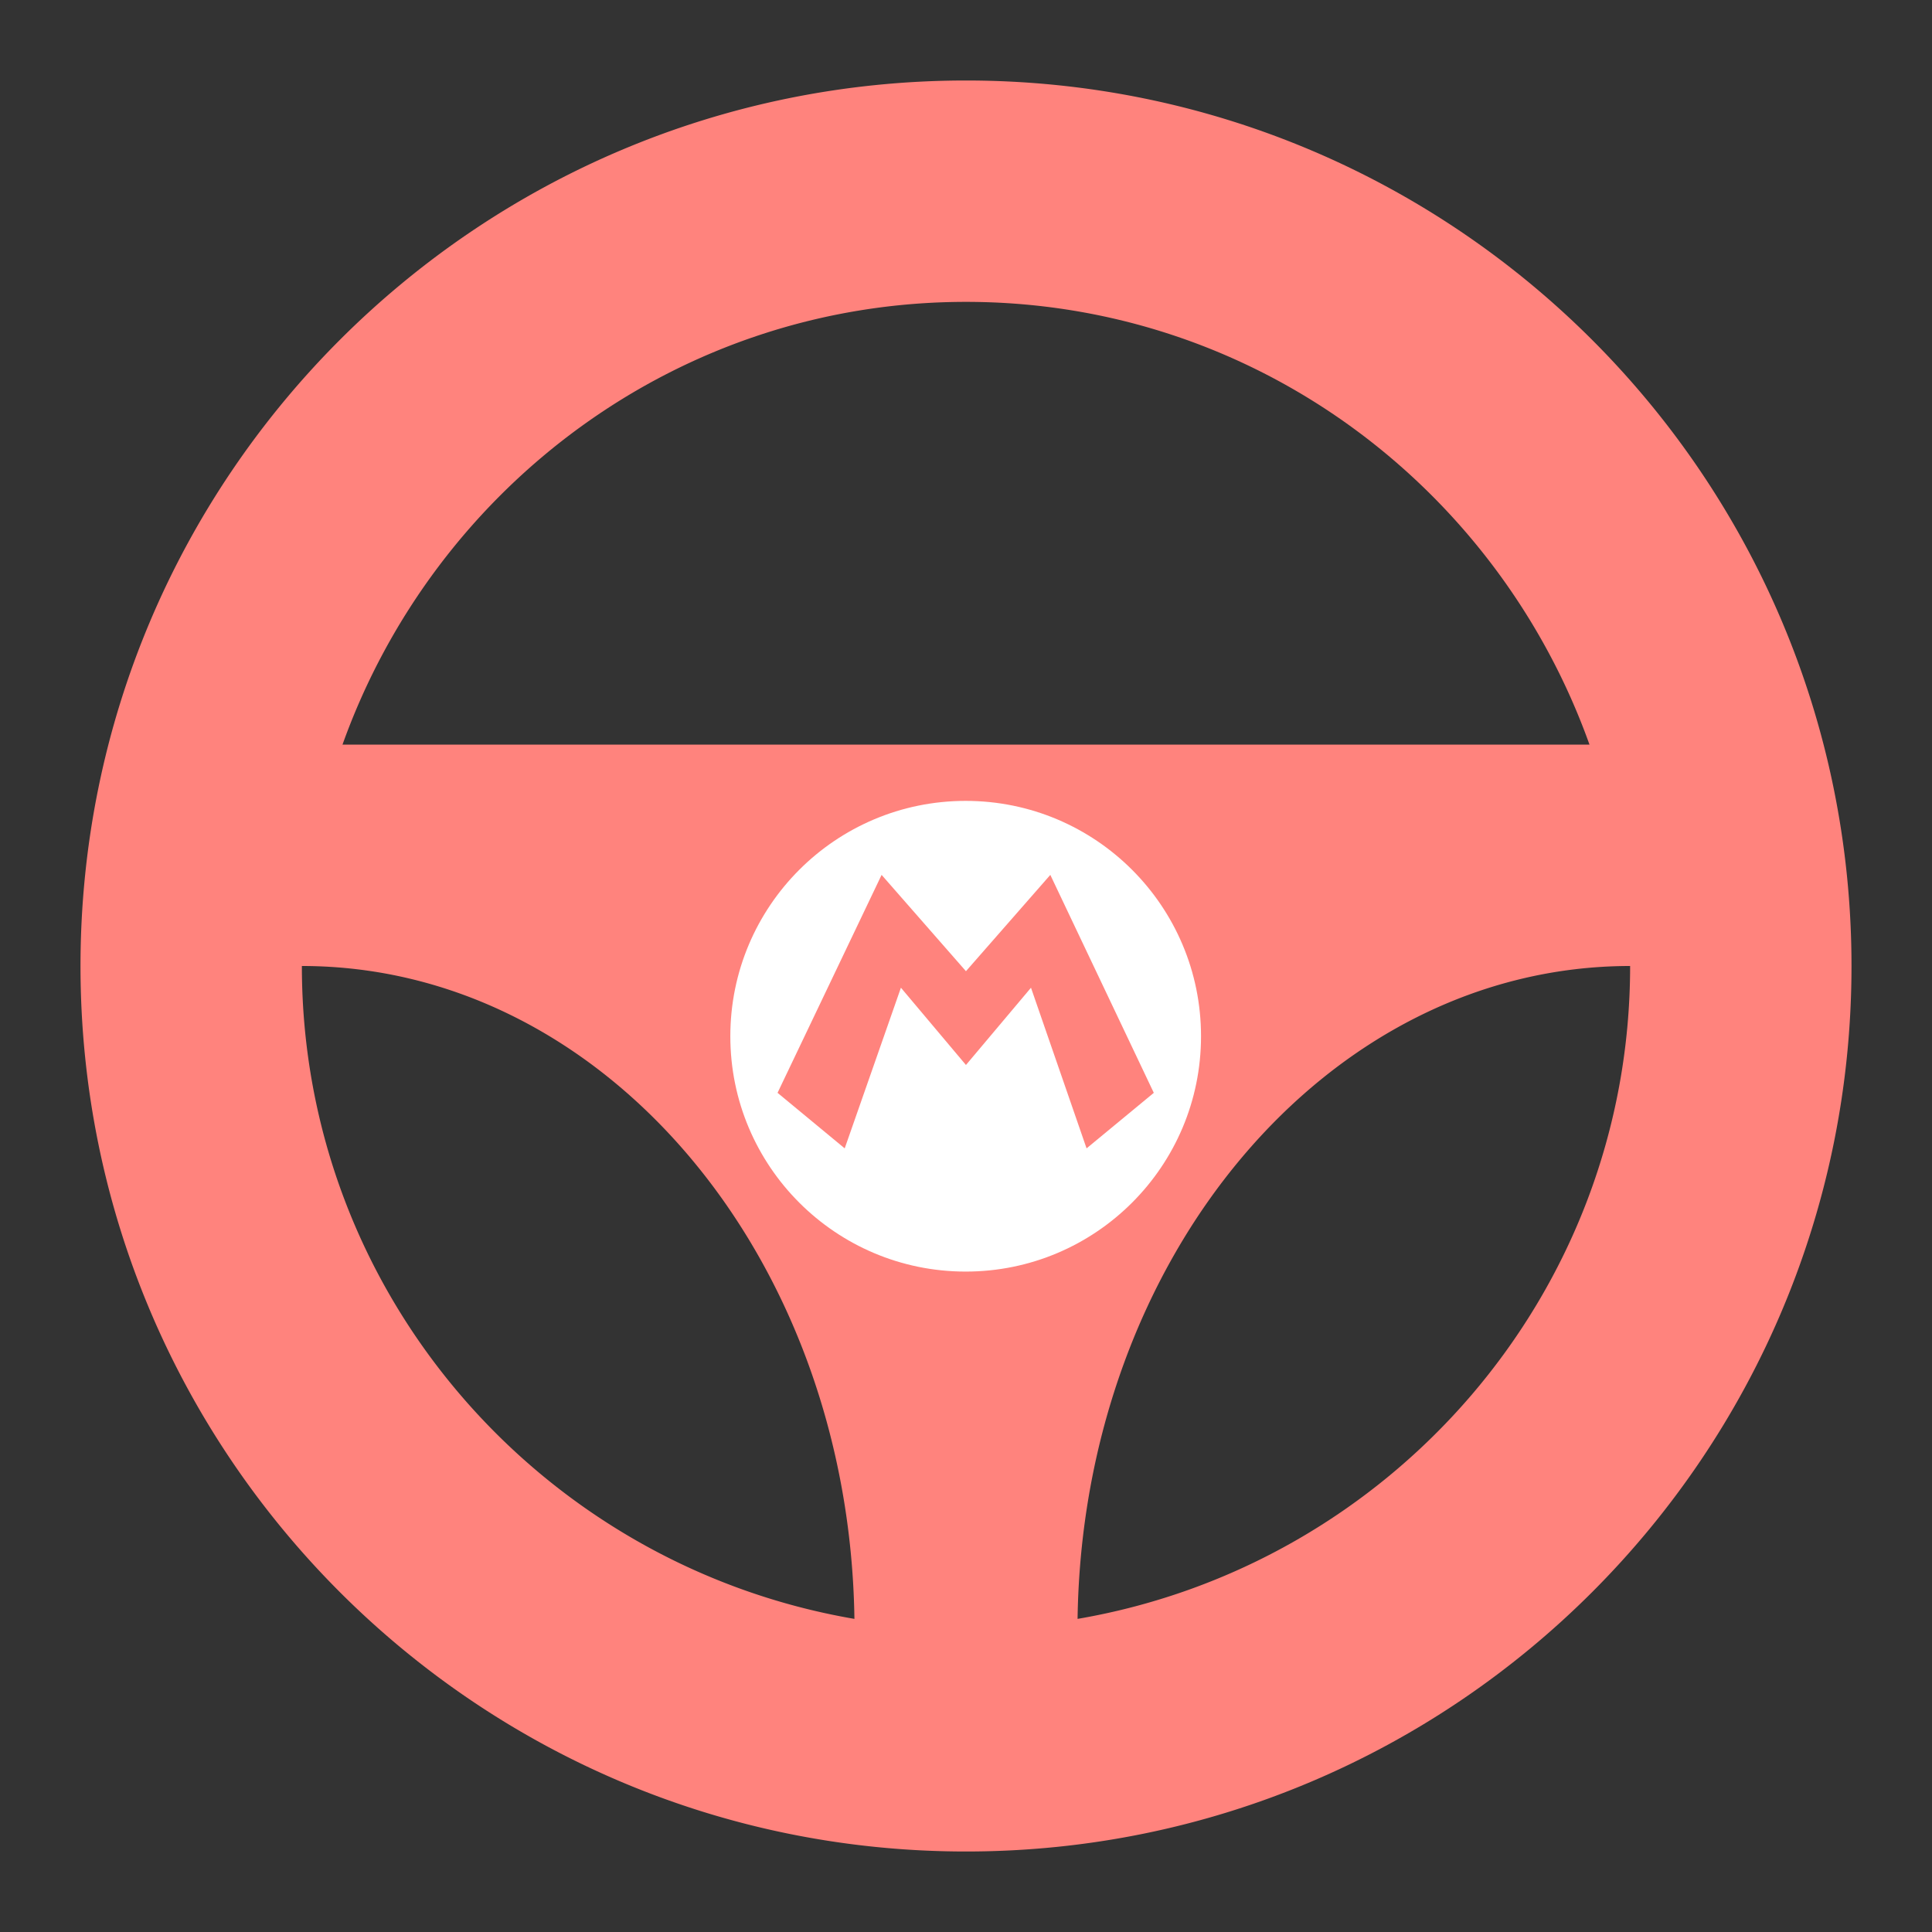<svg xmlns="http://www.w3.org/2000/svg" width="192" height="192"><rect width="100%" height="100%" fill="#333333" stroke="none"/><path d="M16 0C7.164 0 0 7.164 0 16s7.164 16 16 16 16-7.164 16-16S24.836 0 16 0Zm0 4c5.207 0 9.605 3.354 11.266 8H4.734C6.395 7.354 10.793 4 16 4Zm0 14a2 2 0 1 1-.001-3.999A2 2 0 0 1 16 18zM4 16c5.465 0 9.891 5.266 9.984 11.797C8.328 26.828 4 21.926 4 16Zm14.016 11.797C18.109 21.266 22.535 16 28 16c0 5.926-4.328 10.828-9.984 11.797z" style="fill:#ff837d;fill-opacity:1" transform="matrix(5.5 0 0 5.5 8 8)"/><g transform="matrix(1.014 0 0 1.014 -1.376 -1.14)"><circle cx="96" cy="102.682" r="23.066" style="display:inline;fill:#fff;fill-opacity:1;fill-rule:evenodd;stroke:none;stroke-width:3.324;stroke-linecap:butt;stroke-linejoin:miter;stroke-miterlimit:4;stroke-dasharray:none;stroke-opacity:1"/><path d="m77.562 108.229 10.198-21.36 8.267 9.44 8.268-9.44 10.143 21.36-6.59 5.443-5.447-15.744-6.374 7.572-6.373-7.572-5.51 15.744z" style="fill:#ff837d;fill-opacity:1;stroke:none;stroke-width:.689"/></g><circle cx="96" cy="-99.593" r="88" style="fill:#ff837d;fill-opacity:1;fill-rule:evenodd;stroke:none"/><path d="M16 0C7.164 0 0 7.164 0 16s7.164 16 16 16 16-7.164 16-16S24.836 0 16 0Zm0 4c5.207 0 9.605 3.354 11.266 8H4.734C6.395 7.354 10.793 4 16 4Zm0 14a2 2 0 1 1-.001-3.999A2 2 0 0 1 16 18zM4 16c5.465 0 9.891 5.266 9.984 11.797C8.328 26.828 4 21.926 4 16Zm14.016 11.797C18.109 21.266 22.535 16 28 16c0 5.926-4.328 10.828-9.984 11.797z" style="fill:#fff;fill-opacity:1" transform="matrix(4.964 0 0 4.964 16.576 -179.017)"/><circle cx="96" cy="-96.429" r="20.113" style="fill:#ff837d;fill-opacity:1;fill-rule:evenodd;stroke:none;stroke-width:.559"/><g transform="translate(0 -195.593)"><circle cx="95.97" cy="102.845" r="23.544" style="display:inline;fill:#fff;fill-opacity:1;fill-rule:evenodd;stroke:#dc505e;stroke-width:3.393;stroke-linecap:butt;stroke-linejoin:miter;stroke-miterlimit:4;stroke-dasharray:none;stroke-opacity:1"/><path d="M75.794 108.914 86.953 85.54 96 95.871l9.047-10.33 11.099 23.373-7.212 5.956-5.96-17.228L96 105.928l-6.974-8.286-6.03 17.228z" style="fill:#dc505e;fill-opacity:1;stroke:none;stroke-width:.754"/></g></svg>